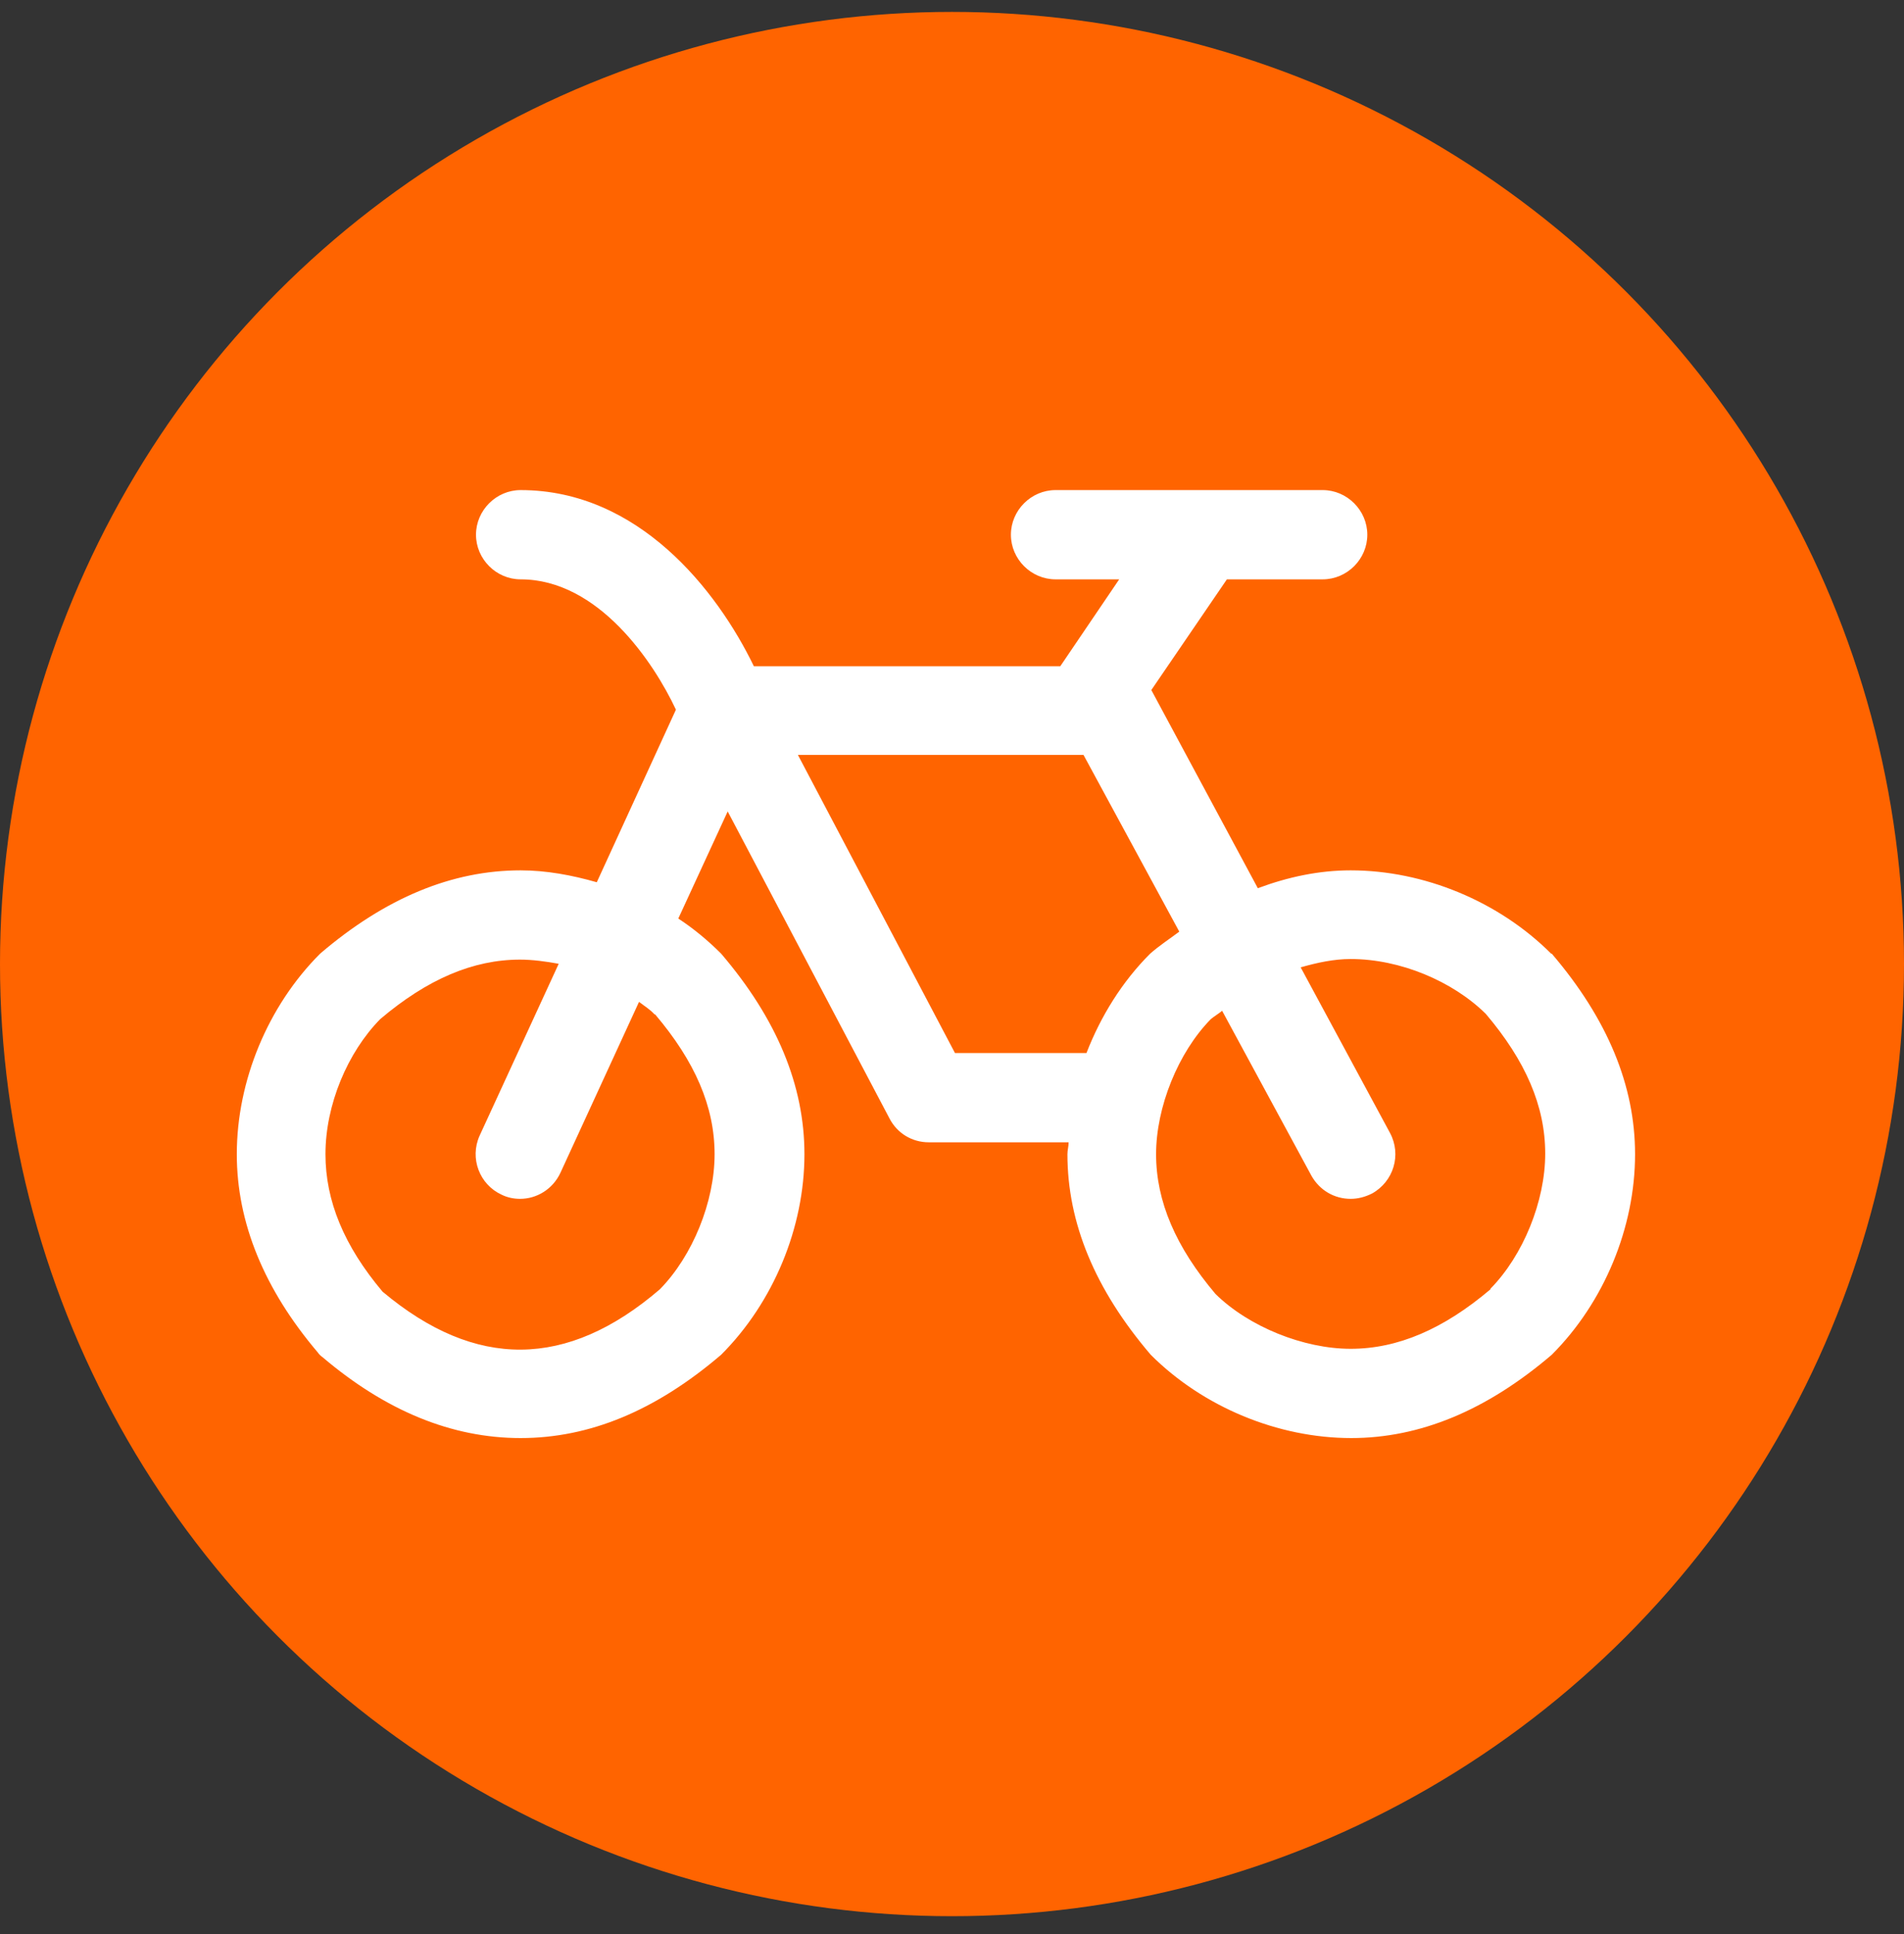<svg width="64" height="65" viewBox="0 0 64 65" fill="none" xmlns="http://www.w3.org/2000/svg">
<rect x="0" y="0" width="64" height="65" fill="#333333" stroke="none"/>
<circle cx="32" cy="32.4" r="32" fill="#FF6400"/>
<g clip-path="url(#clip0_3292_30770)">
<path d="M52.14 32.051C50.38 30.291 47.86 29.251 45.4 29.251C44.34 29.251 43.3 29.471 42.28 29.851L38.7 23.191L41.24 19.471H44.46C45.28 19.471 45.96 18.791 45.96 17.971C45.96 17.151 45.28 16.471 44.46 16.471H40.46H40.42H35.48C34.66 16.471 33.98 17.151 33.98 17.971C33.98 18.791 34.66 19.471 35.48 19.471H37.62L35.64 22.391H25.34C24.1 19.831 21.46 16.471 17.5 16.471C16.68 16.471 16 17.151 16 17.971C16 18.791 16.68 19.471 17.5 19.471C20.12 19.471 21.98 22.271 22.72 23.851L20.06 29.651C19.22 29.411 18.36 29.251 17.5 29.251C15.2 29.251 12.96 30.171 10.76 32.051C9 33.811 7.96 36.331 7.96 38.791C7.96 41.091 8.88 43.331 10.68 45.451C10.72 45.511 10.78 45.571 10.84 45.611C12.96 47.411 15.18 48.331 17.5 48.331C19.82 48.331 22.04 47.411 24.24 45.531C26 43.771 27.04 41.251 27.04 38.791C27.04 36.491 26.12 34.251 24.24 32.051C23.8 31.611 23.32 31.211 22.8 30.871L24.46 27.271L29.9 37.591C30.16 38.091 30.66 38.391 31.22 38.391H35.92C35.92 38.531 35.88 38.651 35.88 38.791C35.88 41.091 36.8 43.331 38.68 45.531C40.44 47.291 42.96 48.331 45.42 48.331C47.72 48.331 49.96 47.411 52.16 45.531C53.92 43.771 54.96 41.251 54.96 38.791C54.96 36.491 54.04 34.251 52.16 32.051H52.14ZM22.02 34.091C23.36 35.671 24.02 37.191 24.02 38.791C24.02 40.391 23.28 42.211 22.18 43.331C19.06 46.011 15.98 46.031 12.86 43.411C11.56 41.871 10.94 40.351 10.94 38.791C10.94 37.131 11.68 35.371 12.78 34.251C14.36 32.911 15.9 32.251 17.48 32.251C17.9 32.251 18.34 32.311 18.78 32.391L16.12 38.171C15.78 38.931 16.12 39.811 16.86 40.151C17.06 40.251 17.28 40.291 17.48 40.291C18.04 40.291 18.58 39.971 18.84 39.411L21.48 33.671C21.66 33.811 21.86 33.931 22 34.091H22.02ZM36.52 35.391H32.1L26.82 25.371H36.16C36.16 25.371 36.24 25.371 36.28 25.371C36.32 25.371 36.38 25.371 36.42 25.371L39.64 31.311C39.32 31.551 38.98 31.771 38.66 32.051C37.72 32.991 37 34.151 36.52 35.391ZM50.1 43.331C48.52 44.671 46.98 45.331 45.4 45.331C43.82 45.331 41.98 44.591 40.86 43.491C39.52 41.911 38.86 40.371 38.86 38.791C38.86 37.211 39.6 35.371 40.7 34.251C40.82 34.151 40.96 34.071 41.08 33.971L44.08 39.511C44.36 40.011 44.86 40.291 45.4 40.291C45.64 40.291 45.88 40.231 46.12 40.111C46.84 39.711 47.12 38.811 46.72 38.071L43.72 32.511C44.28 32.351 44.84 32.231 45.4 32.231C47.06 32.231 48.82 32.971 49.94 34.071C51.28 35.651 51.94 37.171 51.94 38.771C51.94 40.371 51.2 42.191 50.1 43.311V43.331Z" fill="white"/>
</g>
<defs>
<clipPath id="clip0_3292_30770">
<rect width="48" height="48" fill="white" transform="translate(7.96 8.471)"/>
</clipPath>
</defs>
</svg>
